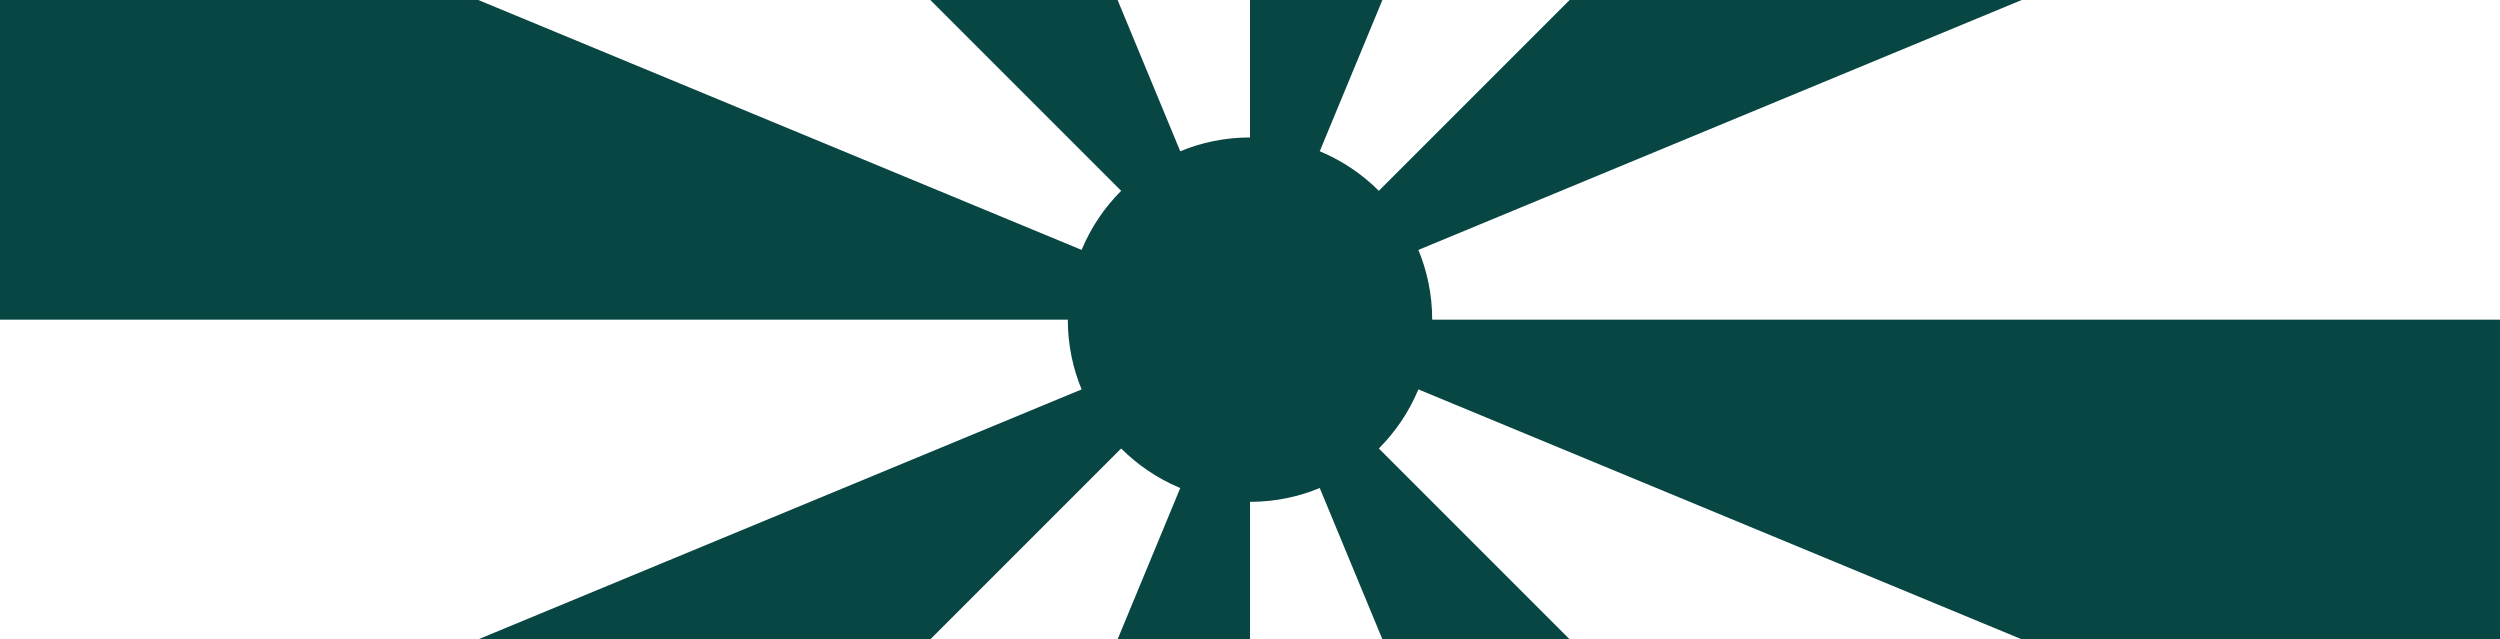<?xml version="1.0" encoding="utf-8"?>
<svg xmlns="http://www.w3.org/2000/svg" xmlns:xlink="http://www.w3.org/1999/xlink" style="margin: auto; display: block; z-index: 1; position: relative; shape-rendering: auto;" width="1005" height="257" preserveAspectRatio="xMidYMid" viewBox="0 0 1005 257">
<g transform="translate(502.5,128.5) scale(1,1) translate(-502.5,-128.5)"><g transform="translate(502.5 128.5)"><g><path d="M0 0L753.75 0 L696.374 288.448 Z" fill="#084643"></path><path d="M0 0L532.982 532.982 L288.448 696.374 Z" fill="#084643"></path><path d="M0 0L4.6153876242865875e-14 753.75 L-288.448 696.374 Z" fill="#084643"></path><path d="M0 0L-532.982 532.982 L-696.374 288.448 Z" fill="#084643"></path><path d="M0 0L-753.75 9.230775248573175e-14 L-696.374 -288.448 Z" fill="#084643"></path><path d="M0 0L-532.982 -532.982 L-288.448 -696.374 Z" fill="#084643"></path><path d="M0 0L-1.3846162872859762e-13 -753.75 L288.448 -696.374 Z" fill="#084643"></path><path d="M0 0L532.982 -532.982 L696.374 -288.448 Z" fill="#084643"></path><circle cx="0" cy="0" r="73.245" fill="#084643"></circle><animateTransform attributeName="transform" type="rotate" values="0 0 0;90 0 0" keyTimes="0;1" dur="2s" repeatCount="indefinite"></animateTransform>
</g>
</g></g>
</svg>